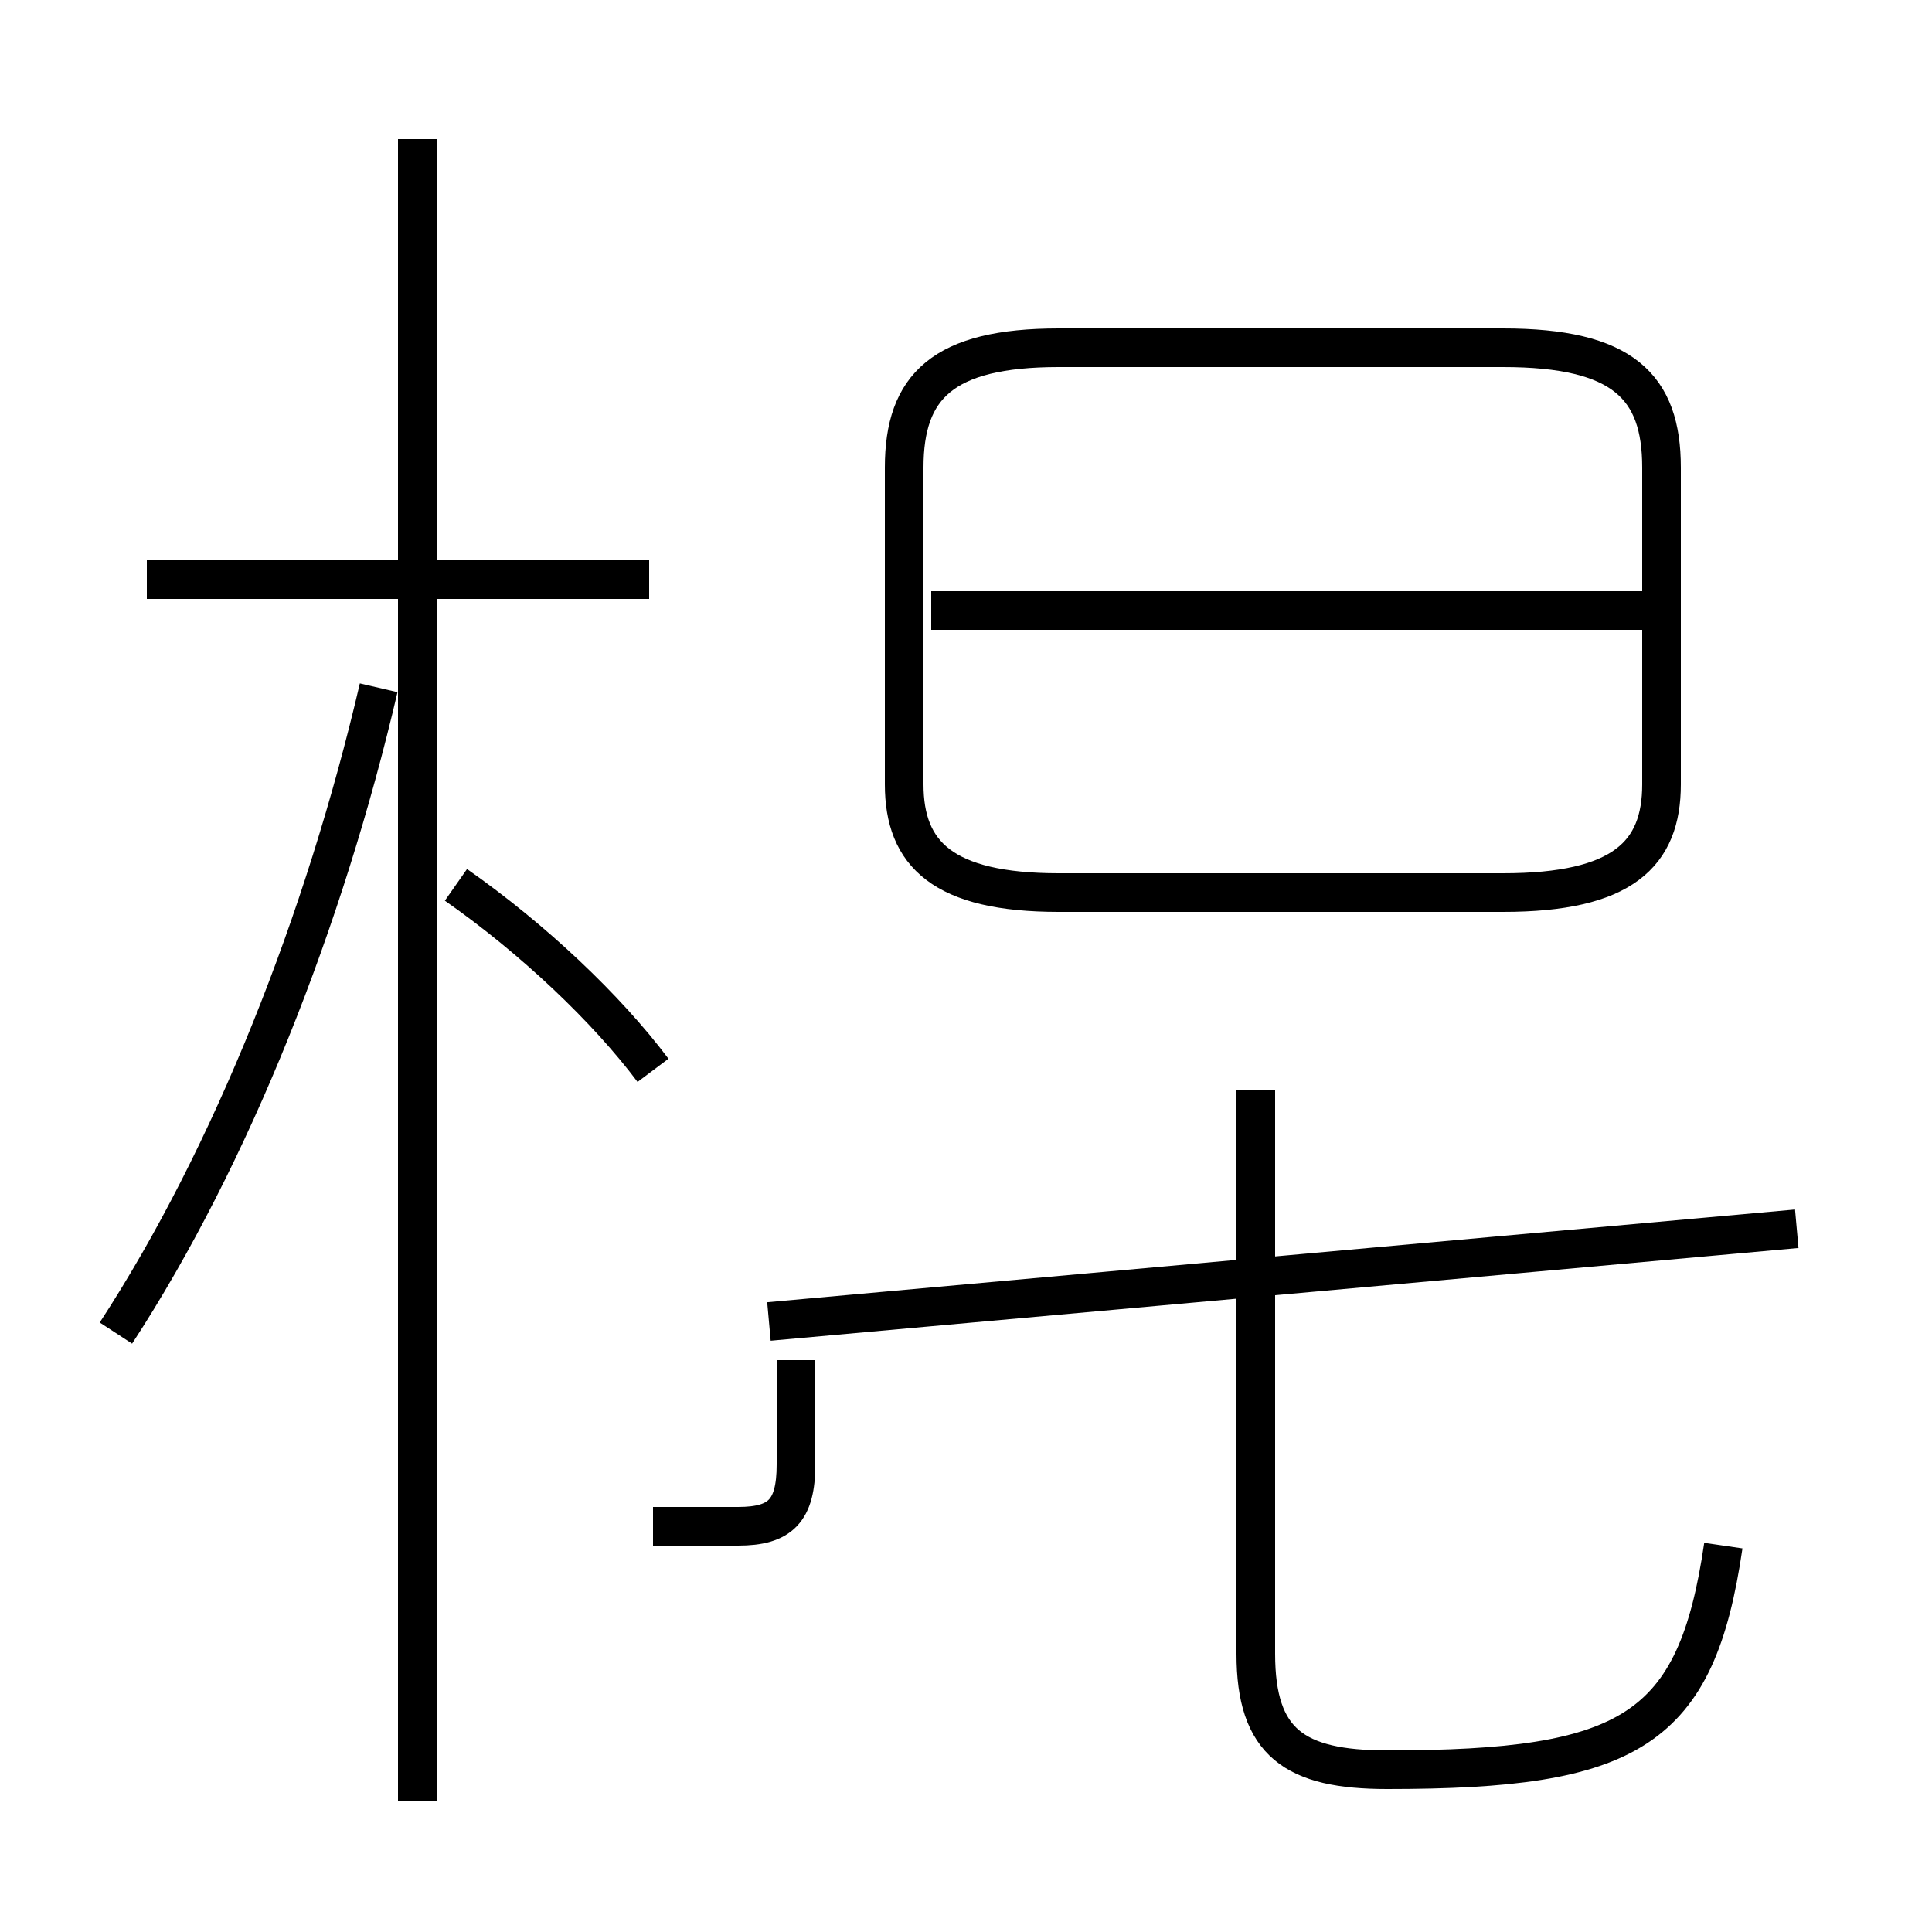 <?xml version='1.0' encoding='utf8'?>
<svg viewBox="0.0 -44.0 50.0 50.0" version="1.1" xmlns="http://www.w3.org/2000/svg">
<rect x="0.0" y="-44.0" width="50.0" height="50.0" fill="#808080" stroke="none"/>
<rect x="-1000" y="-1000" width="2000" height="2000" stroke="white" fill="white"/>
<g style="fill:none; stroke:#000000;  stroke-width:1">
<path d="M 3.0 9.5 C 6.0 14.1 8.4 20.2 9.8 26.2 M 16.8 29.0 L 3.8 29.0 M 10.8 -2.6 L 10.8 40.4 M 16.9 16.3 C 15.7 17.9 13.8 19.7 11.8 21.1 M 16.9 4.5 L 19.1 4.5 C 20.2 4.5 20.6 4.9 20.6 6.1 L 20.6 8.8 M 46.5 12.2 L 19.9 9.8 M 32.5 15.8 L 32.5 1.2 C 32.5 -1.1 33.5 -1.8 35.9 -1.8 C 42.2 -1.8 43.9 -0.8 44.6 4.0 M 27.4 20.9 L 38.9 20.9 C 42.0 20.9 43.0 21.9 43.0 23.7 L 43.0 31.9 C 43.0 34.0 42.0 35.0 38.9 35.0 L 27.4 35.0 C 24.4 35.0 23.4 34.0 23.4 31.9 L 23.4 23.7 C 23.4 21.9 24.4 20.9 27.4 20.9 Z M 42.5 28.2 L 24.1 28.2" transform="scale(1, -1)" />
</g>
</svg>
